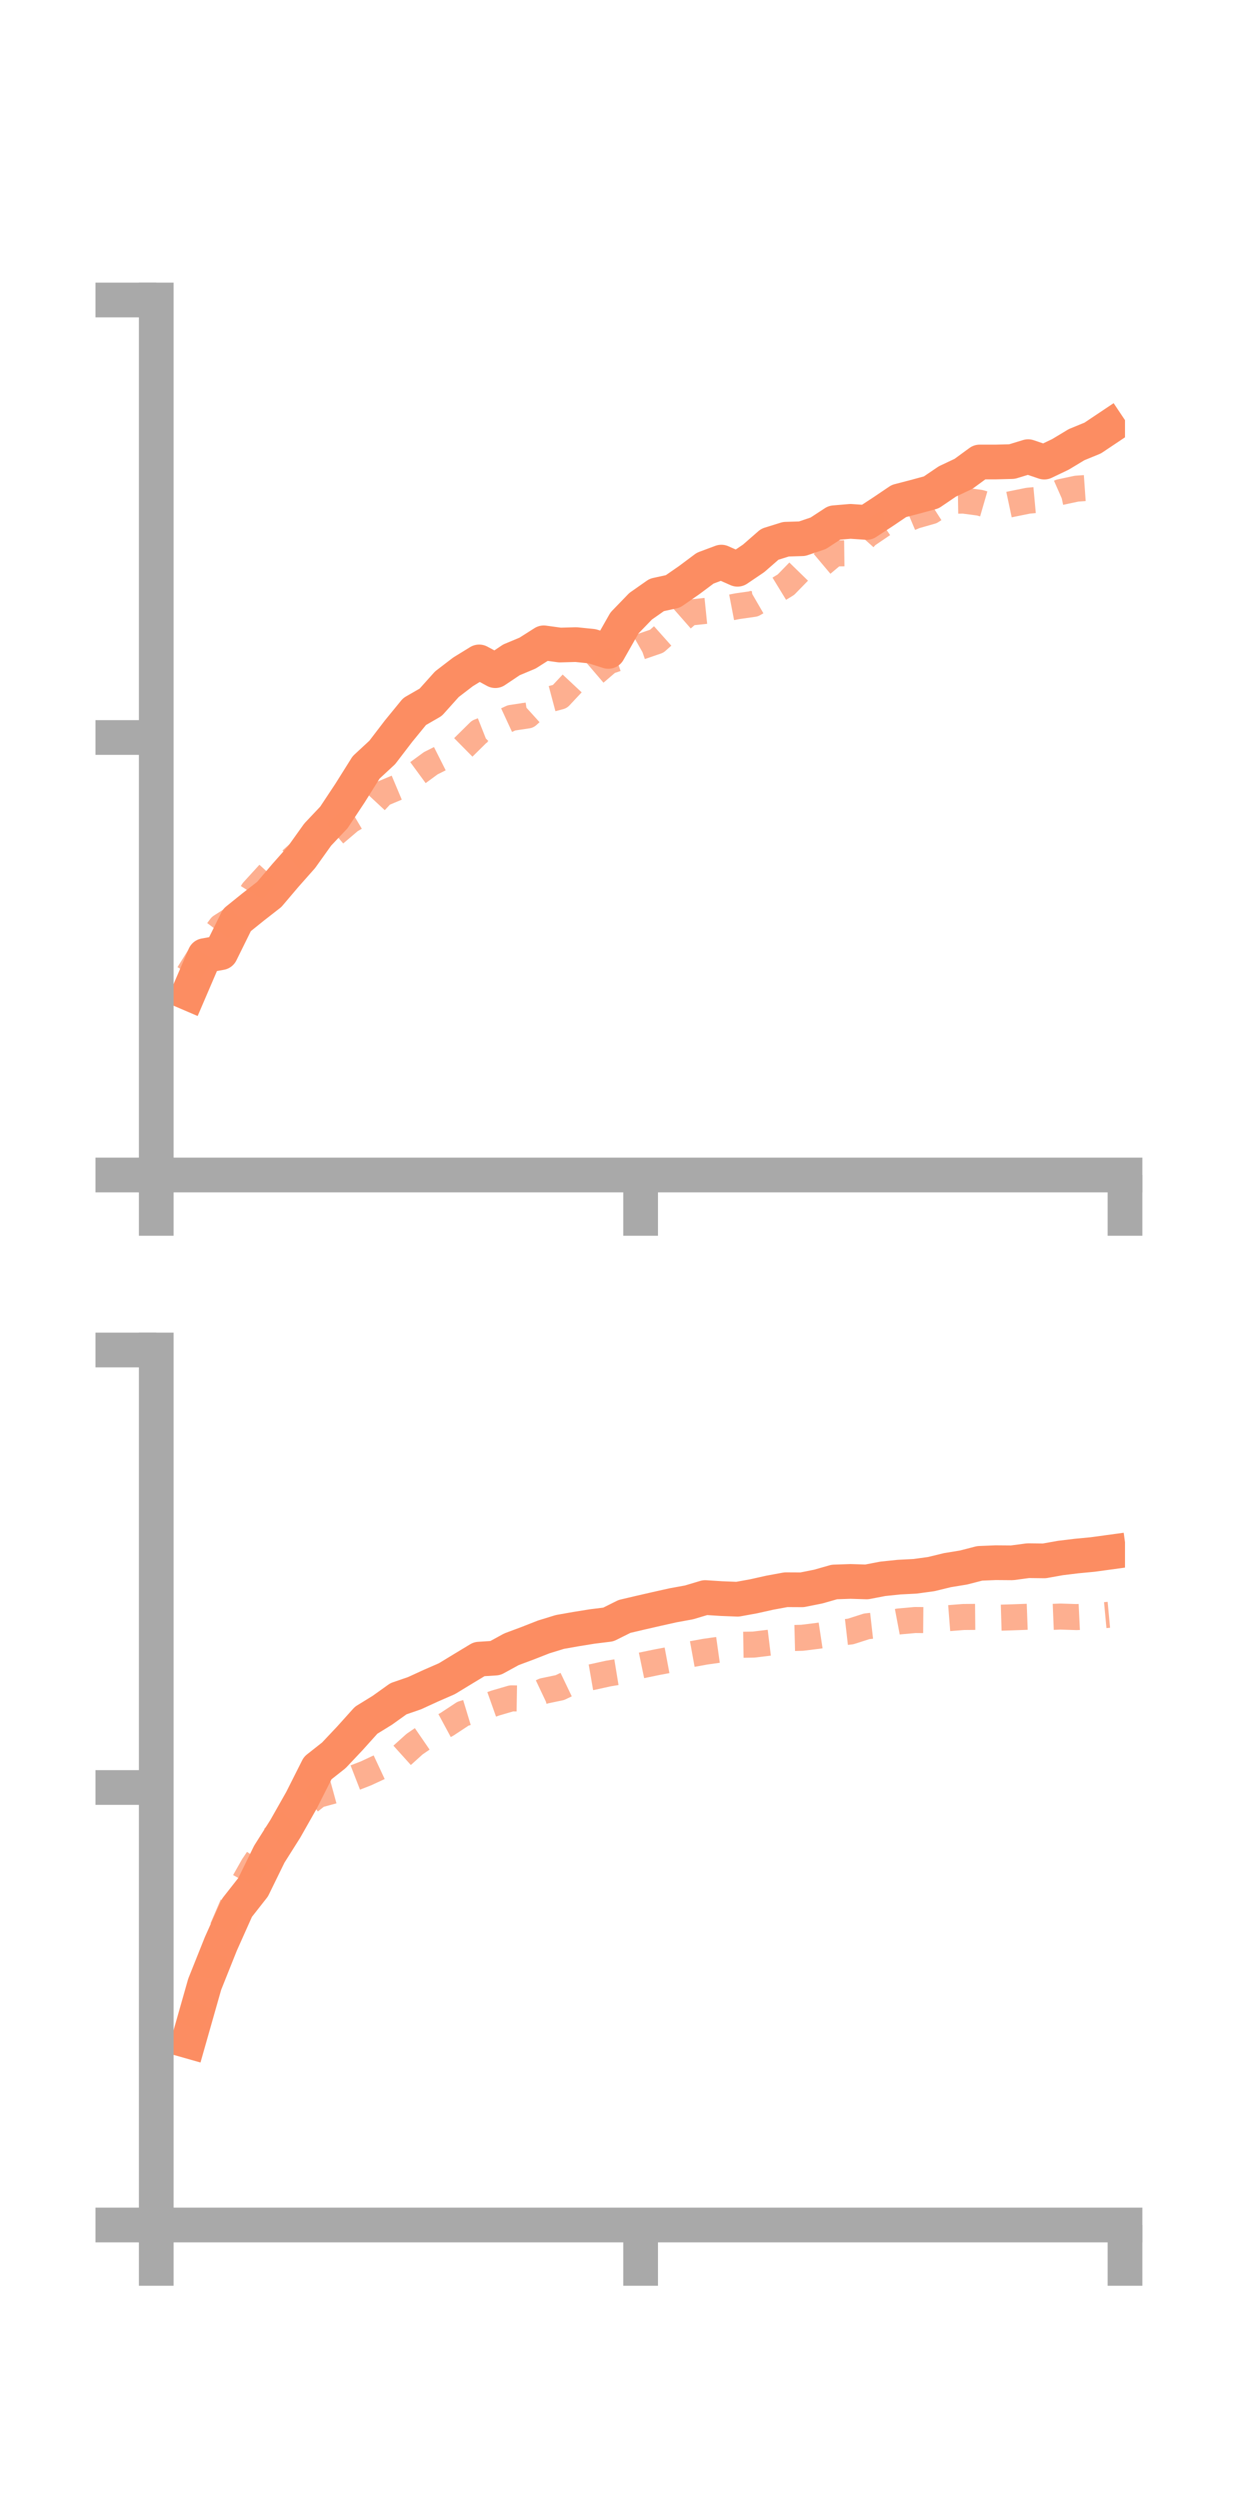 <?xml version="1.0" encoding="utf-8" standalone="no"?>
<!DOCTYPE svg PUBLIC "-//W3C//DTD SVG 1.1//EN"
  "http://www.w3.org/Graphics/SVG/1.1/DTD/svg11.dtd">
<!-- Created with matplotlib (https://matplotlib.org/) -->
<svg height="144pt" version="1.1" viewBox="0 0 72 144" width="72pt" xmlns="http://www.w3.org/2000/svg" xmlns:xlink="http://www.w3.org/1999/xlink">
 <defs>
  <style type="text/css">*{stroke-linecap:butt;stroke-linejoin:round;}</style>
 </defs>
 <g id="figure_1">
  <g id="patch_1">
   <path d="M 0 144 
L 72 144 
L 72 0 
L 0 0 
z
" style="fill:none;"/>
  </g>
  <g id="axes_1">
   <g id="patch_2">
    <path d="M 9 67.68 
L 64.8 67.68 
L 64.8 17.28 
L 9 17.28 
z
" style="fill:none;"/>
   </g>
   <g id="matplotlib.axis_1">
    <g id="xtick_1">
     <g id="line2d_1">
      <defs>
       <path d="M 0 0 
L 0 3.5 
" id="mdd816cc43b" style="stroke:#a9a9a9;stroke-width:2;"/>
      </defs>
      <g>
       <use style="fill:#a9a9a9;stroke:#a9a9a9;stroke-width:2;" x="9" xlink:href="#mdd816cc43b" y="67.68"/>
      </g>
     </g>
    </g>
    <g id="xtick_2">
     <g id="line2d_2">
      <g>
       <use style="fill:#a9a9a9;stroke:#a9a9a9;stroke-width:2;" x="36.9" xlink:href="#mdd816cc43b" y="67.68"/>
      </g>
     </g>
    </g>
    <g id="xtick_3">
     <g id="line2d_3">
      <g>
       <use style="fill:#a9a9a9;stroke:#a9a9a9;stroke-width:2;" x="64.8" xlink:href="#mdd816cc43b" y="67.68"/>
      </g>
     </g>
    </g>
   </g>
   <g id="matplotlib.axis_2">
    <g id="ytick_1">
     <g id="line2d_4">
      <defs>
       <path d="M 0 0 
L -3.5 0 
" id="m08db846b62" style="stroke:#a9a9a9;stroke-width:2;"/>
      </defs>
      <g>
       <use style="fill:#a9a9a9;stroke:#a9a9a9;stroke-width:2;" x="9" xlink:href="#m08db846b62" y="67.68"/>
      </g>
     </g>
    </g>
    <g id="ytick_2">
     <g id="line2d_5">
      <g>
       <use style="fill:#a9a9a9;stroke:#a9a9a9;stroke-width:2;" x="9" xlink:href="#m08db846b62" y="42.48"/>
      </g>
     </g>
    </g>
    <g id="ytick_3">
     <g id="line2d_6">
      <g>
       <use style="fill:#a9a9a9;stroke:#a9a9a9;stroke-width:2;" x="9" xlink:href="#m08db846b62" y="17.28"/>
      </g>
     </g>
    </g>
   </g>
   <g id="line2d_7">
    <path clip-path="url(#p519584dc53)" d="M 10.86 57.21 
L 11.79 55.043 
L 12.72 54.876 
L 13.65 52.993 
L 14.58 52.243 
L 15.51 51.518 
L 16.44 50.423 
L 17.37 49.373 
L 18.3 48.071 
L 19.23 47.087 
L 20.16 45.683 
L 21.09 44.201 
L 22.02 43.339 
L 22.95 42.123 
L 23.88 40.985 
L 24.81 40.449 
L 25.74 39.412 
L 26.67 38.699 
L 27.6 38.127 
L 28.53 38.63 
L 29.46 38.007 
L 30.39 37.618 
L 31.32 37.027 
L 32.25 37.155 
L 33.18 37.129 
L 34.11 37.225 
L 35.04 37.521 
L 35.97 35.882 
L 36.9 34.92 
L 37.83 34.268 
L 38.76 34.064 
L 39.69 33.42 
L 40.62 32.726 
L 41.55 32.378 
L 42.48 32.79 
L 43.41 32.161 
L 44.34 31.349 
L 45.27 31.059 
L 46.2 31.031 
L 47.13 30.717 
L 48.06 30.109 
L 48.99 30.03 
L 49.92 30.094 
L 50.85 29.485 
L 51.78 28.857 
L 52.71 28.615 
L 53.64 28.362 
L 54.57 27.731 
L 55.5 27.292 
L 56.43 26.611 
L 57.36 26.611 
L 58.29 26.587 
L 59.22 26.303 
L 60.15 26.618 
L 61.08 26.173 
L 62.01 25.613 
L 62.94 25.231 
L 63.87 24.609 
" style="fill:none;stroke:#fc8d62;stroke-linecap:square;stroke-width:2;"/>
   </g>
   <g id="line2d_8">
    <path clip-path="url(#p519584dc53)" d="M 10.86 56.104 
L 11.79 54.616 
L 12.72 53.371 
L 13.65 52.778 
L 14.58 51.319 
L 15.51 50.301 
L 16.44 49.842 
L 17.37 49.009 
L 18.3 48.317 
L 19.23 48.059 
L 20.16 47.267 
L 21.09 46.718 
L 22.02 45.719 
L 22.95 45.328 
L 23.88 44.646 
L 24.81 43.964 
L 25.74 43.496 
L 26.67 43.066 
L 27.6 42.148 
L 28.53 41.78 
L 29.46 41.35 
L 30.39 41.21 
L 31.32 40.369 
L 32.25 40.121 
L 33.18 39.129 
L 34.11 38.893 
L 35.04 38.097 
L 35.97 37.78 
L 36.9 37.253 
L 37.83 36.933 
L 38.76 36.104 
L 39.69 35.288 
L 40.62 35.19 
L 41.55 35.095 
L 42.48 34.917 
L 43.41 34.784 
L 44.34 34.245 
L 45.27 33.677 
L 46.2 32.723 
L 47.13 32.66 
L 48.06 31.878 
L 48.99 31.866 
L 49.92 30.833 
L 50.85 30.202 
L 51.78 30.102 
L 52.71 29.71 
L 53.64 29.445 
L 54.57 28.849 
L 55.5 28.834 
L 56.43 28.957 
L 57.36 29.227 
L 58.29 29.029 
L 59.22 28.841 
L 60.15 28.756 
L 61.08 28.346 
L 62.01 28.147 
L 62.94 28.082 
L 63.87 28.005 
" style="fill:none;stroke:#fc8d62;stroke-dasharray:1.5,1.5;stroke-dashoffset:0;stroke-opacity:0.7;stroke-width:1.5;"/>
   </g>
   <g id="patch_3">
    <path d="M 9 67.68 
L 9 17.28 
" style="fill:none;stroke:#a9a9a9;stroke-linecap:square;stroke-linejoin:miter;stroke-width:2;"/>
   </g>
   <g id="patch_4">
    <path d="M 64.8 67.68 
L 64.8 17.28 
" style="fill:none;"/>
   </g>
   <g id="patch_5">
    <path d="M 9 67.68 
L 64.8 67.68 
" style="fill:none;stroke:#a9a9a9;stroke-linecap:square;stroke-linejoin:miter;stroke-width:2;"/>
   </g>
   <g id="patch_6">
    <path d="M 9 17.28 
L 64.8 17.28 
" style="fill:none;"/>
   </g>
  </g>
  <g id="axes_2">
   <g id="patch_7">
    <path d="M 9 128.16 
L 64.8 128.16 
L 64.8 77.76 
L 9 77.76 
z
" style="fill:none;"/>
   </g>
   <g id="matplotlib.axis_3">
    <g id="xtick_4">
     <g id="line2d_9">
      <g>
       <use style="fill:#a9a9a9;stroke:#a9a9a9;stroke-width:2;" x="9" xlink:href="#mdd816cc43b" y="128.16"/>
      </g>
     </g>
    </g>
    <g id="xtick_5">
     <g id="line2d_10">
      <g>
       <use style="fill:#a9a9a9;stroke:#a9a9a9;stroke-width:2;" x="36.9" xlink:href="#mdd816cc43b" y="128.16"/>
      </g>
     </g>
    </g>
    <g id="xtick_6">
     <g id="line2d_11">
      <g>
       <use style="fill:#a9a9a9;stroke:#a9a9a9;stroke-width:2;" x="64.8" xlink:href="#mdd816cc43b" y="128.16"/>
      </g>
     </g>
    </g>
   </g>
   <g id="matplotlib.axis_4">
    <g id="ytick_4">
     <g id="line2d_12">
      <g>
       <use style="fill:#a9a9a9;stroke:#a9a9a9;stroke-width:2;" x="9" xlink:href="#m08db846b62" y="128.16"/>
      </g>
     </g>
    </g>
    <g id="ytick_5">
     <g id="line2d_13">
      <g>
       <use style="fill:#a9a9a9;stroke:#a9a9a9;stroke-width:2;" x="9" xlink:href="#m08db846b62" y="102.96"/>
      </g>
     </g>
    </g>
    <g id="ytick_6">
     <g id="line2d_14">
      <g>
       <use style="fill:#a9a9a9;stroke:#a9a9a9;stroke-width:2;" x="9" xlink:href="#m08db846b62" y="77.76"/>
      </g>
     </g>
    </g>
   </g>
   <g id="line2d_15">
    <path clip-path="url(#p20cbbf0134)" d="M 10.86 117.566 
L 11.79 114.295 
L 12.72 111.968 
L 13.65 109.889 
L 14.58 108.704 
L 15.51 106.803 
L 16.44 105.329 
L 17.37 103.687 
L 18.3 101.841 
L 19.23 101.107 
L 20.16 100.12 
L 21.09 99.086 
L 22.02 98.513 
L 22.95 97.848 
L 23.88 97.527 
L 24.81 97.1 
L 25.74 96.694 
L 26.67 96.128 
L 27.6 95.566 
L 28.53 95.507 
L 29.46 94.998 
L 30.39 94.651 
L 31.32 94.286 
L 32.25 94 
L 33.18 93.836 
L 34.11 93.686 
L 35.04 93.571 
L 35.97 93.107 
L 36.9 92.888 
L 37.83 92.675 
L 38.76 92.467 
L 39.69 92.297 
L 40.62 92.019 
L 41.55 92.079 
L 42.48 92.116 
L 43.41 91.947 
L 44.34 91.739 
L 45.27 91.568 
L 46.2 91.573 
L 47.13 91.387 
L 48.06 91.122 
L 48.99 91.09 
L 49.92 91.119 
L 50.85 90.94 
L 51.78 90.843 
L 52.71 90.795 
L 53.64 90.668 
L 54.57 90.441 
L 55.5 90.289 
L 56.43 90.049 
L 57.36 90.011 
L 58.29 90.019 
L 59.22 89.895 
L 60.15 89.907 
L 61.08 89.741 
L 62.01 89.628 
L 62.94 89.539 
L 63.87 89.412 
" style="fill:none;stroke:#fc8d62;stroke-linecap:square;stroke-width:2;"/>
   </g>
   <g id="line2d_16">
    <path clip-path="url(#p20cbbf0134)" d="M 10.86 116.74 
L 11.79 114.722 
L 12.72 111.297 
L 13.65 109.132 
L 14.58 107.487 
L 15.51 106.107 
L 16.44 105.188 
L 17.37 104.133 
L 18.3 103.39 
L 19.23 103.136 
L 20.16 102.504 
L 21.09 102.142 
L 22.02 101.708 
L 22.95 101.299 
L 23.88 100.461 
L 24.81 99.823 
L 25.74 99.322 
L 26.67 98.709 
L 27.6 98.427 
L 28.53 98.097 
L 29.46 97.825 
L 30.39 97.84 
L 31.32 97.4 
L 32.25 97.206 
L 33.18 96.761 
L 34.11 96.6 
L 35.04 96.395 
L 35.97 96.243 
L 36.9 95.938 
L 37.83 95.745 
L 38.76 95.571 
L 39.69 95.306 
L 40.62 95.137 
L 41.55 95.006 
L 42.48 94.744 
L 43.41 94.729 
L 44.34 94.616 
L 45.27 94.36 
L 46.2 94.337 
L 47.13 94.222 
L 48.06 94.081 
L 48.99 93.975 
L 49.92 93.677 
L 50.85 93.572 
L 51.78 93.396 
L 52.71 93.313 
L 53.64 93.321 
L 54.57 93.212 
L 55.5 93.139 
L 56.43 93.13 
L 57.36 93.187 
L 58.29 93.159 
L 59.22 93.125 
L 60.15 93.152 
L 61.08 93.114 
L 62.01 93.144 
L 62.94 93.099 
L 63.87 93.012 
" style="fill:none;stroke:#fc8d62;stroke-dasharray:1.5,1.5;stroke-dashoffset:0;stroke-opacity:0.7;stroke-width:1.5;"/>
   </g>
   <g id="patch_8">
    <path d="M 9 128.16 
L 9 77.76 
" style="fill:none;stroke:#a9a9a9;stroke-linecap:square;stroke-linejoin:miter;stroke-width:2;"/>
   </g>
   <g id="patch_9">
    <path d="M 64.8 128.16 
L 64.8 77.76 
" style="fill:none;"/>
   </g>
   <g id="patch_10">
    <path d="M 9 128.16 
L 64.8 128.16 
" style="fill:none;stroke:#a9a9a9;stroke-linecap:square;stroke-linejoin:miter;stroke-width:2;"/>
   </g>
   <g id="patch_11">
    <path d="M 9 77.76 
L 64.8 77.76 
" style="fill:none;"/>
   </g>
  </g>
 </g>
 <defs>
  <clipPath id="p519584dc53">
   <rect height="50.4" width="55.8" x="9" y="17.28"/>
  </clipPath>
  <clipPath id="p20cbbf0134">
   <rect height="50.4" width="55.8" x="9" y="77.76"/>
  </clipPath>
 </defs>
</svg>
